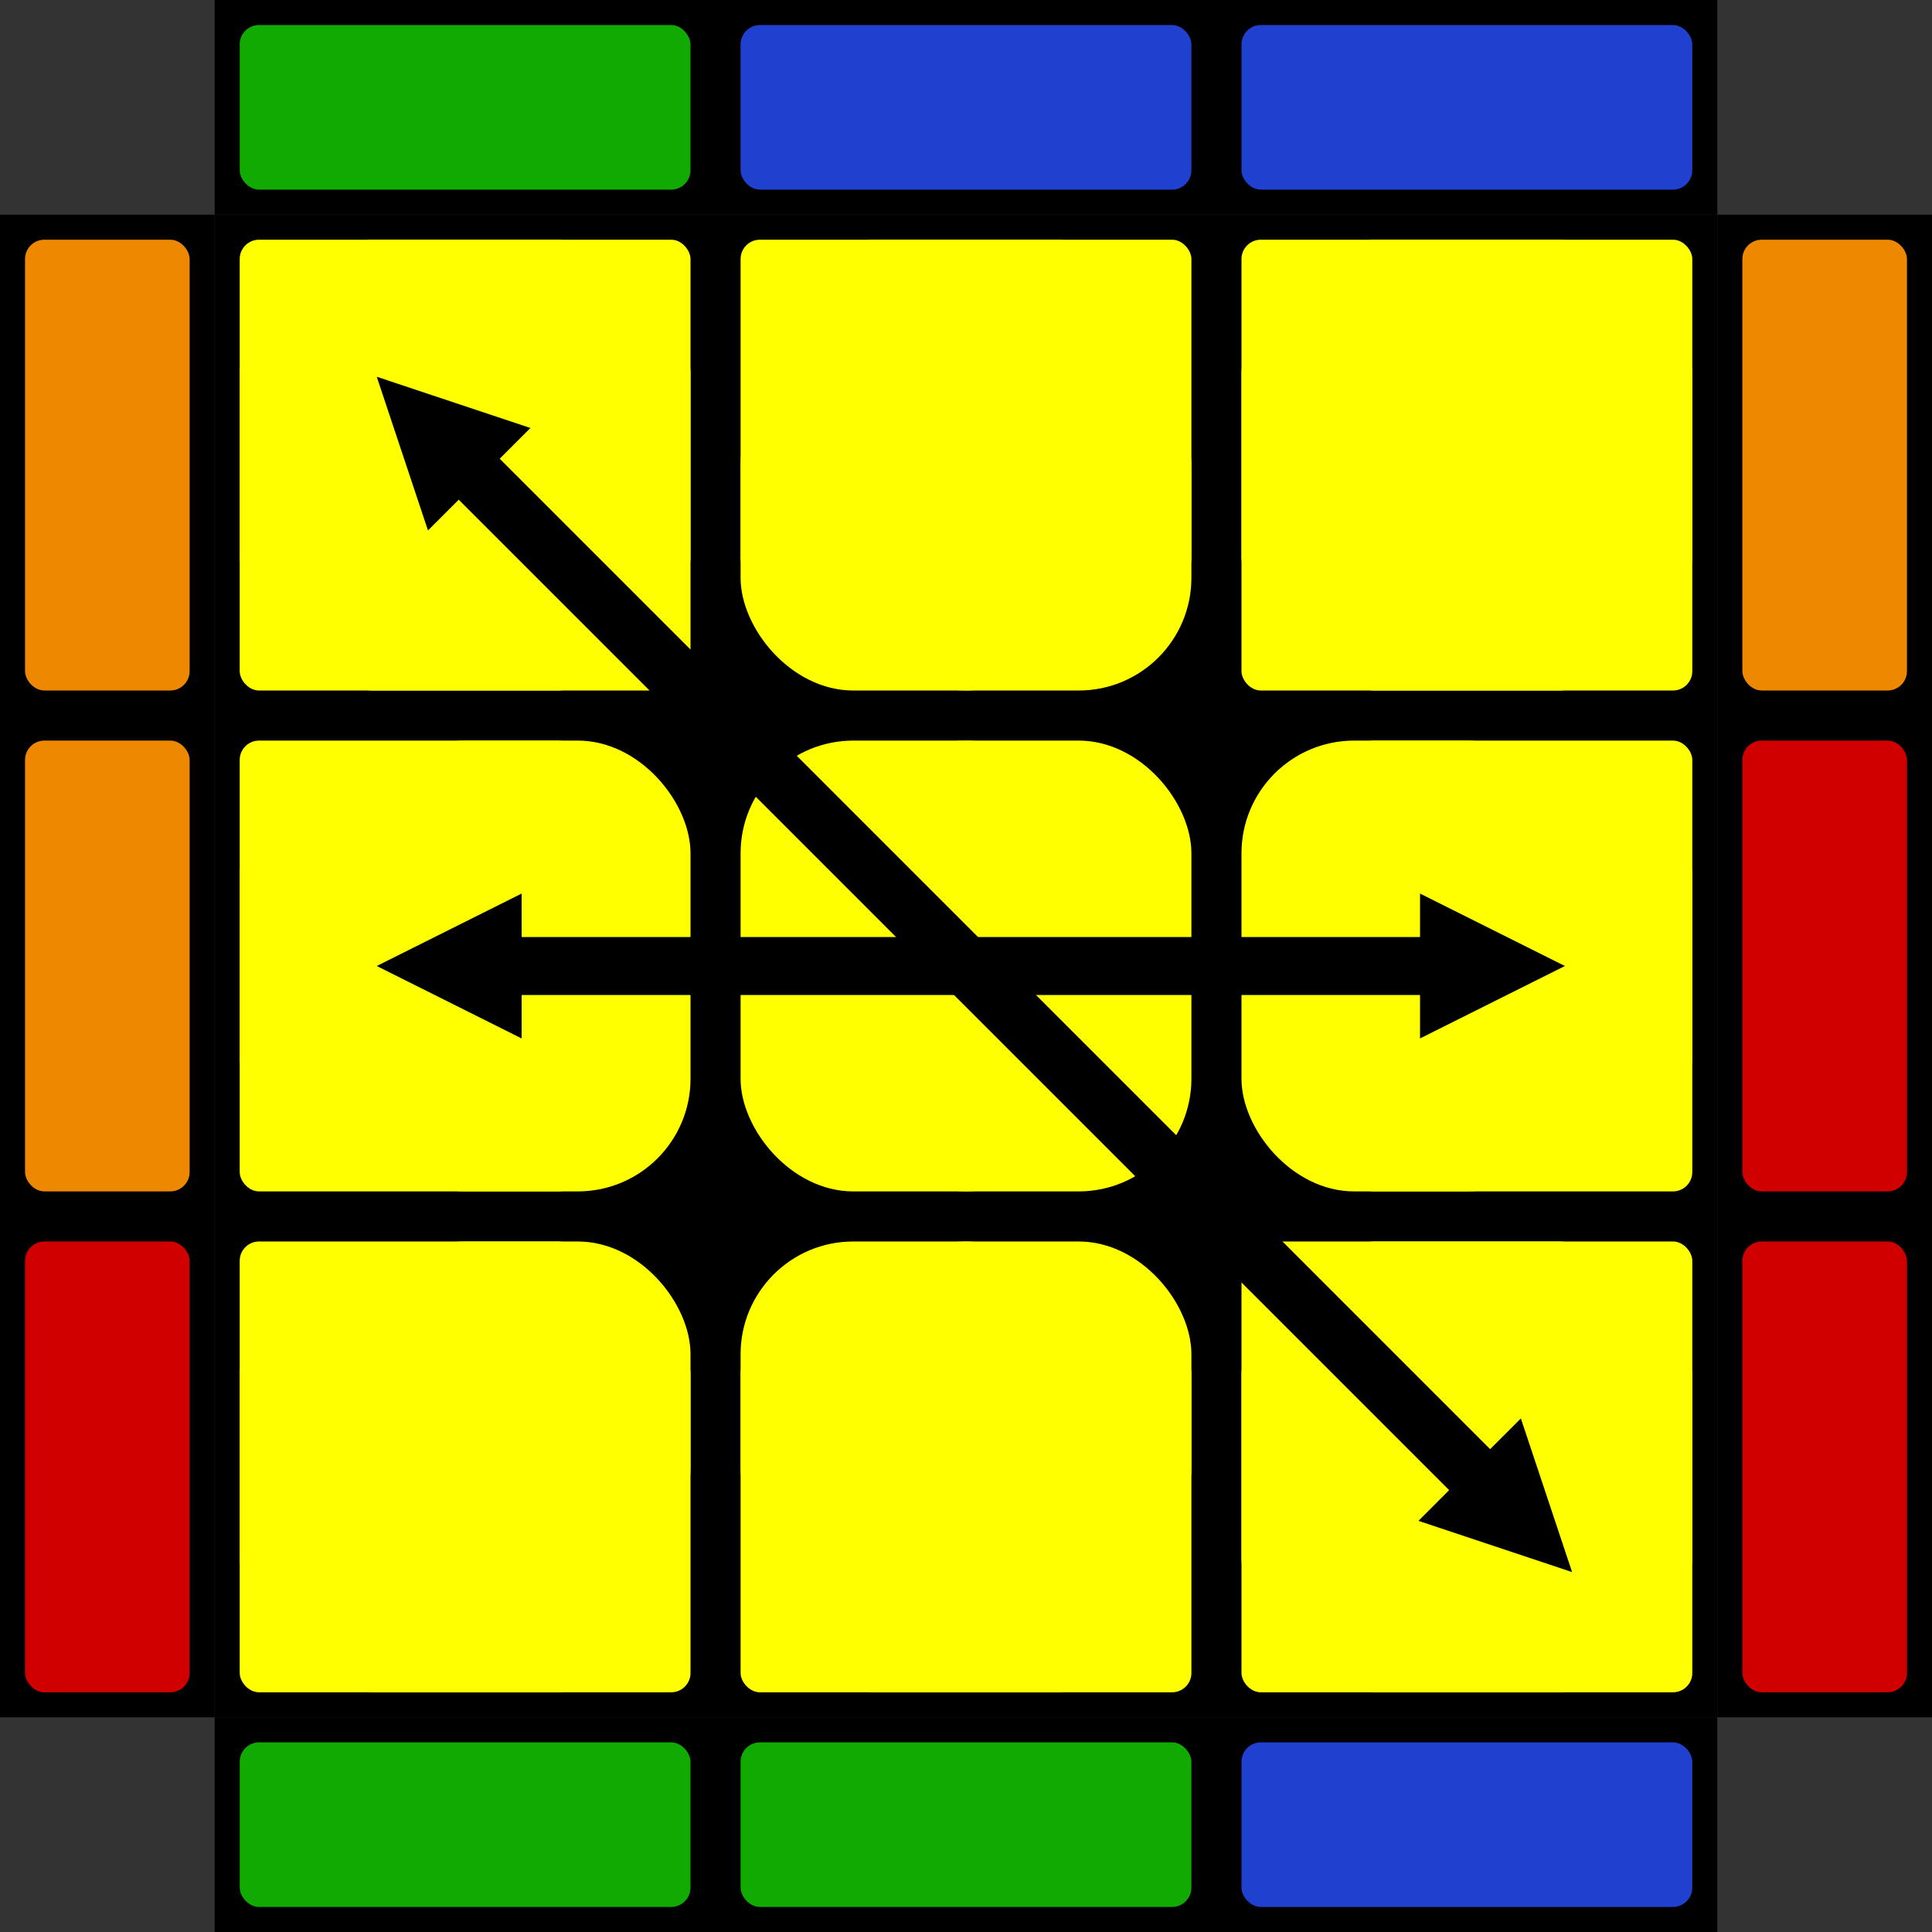 <svg xmlns="http://www.w3.org/2000/svg" width="100" height="100" viewBox="0 0 100 100"><rect x="0" y="0" width="100" height="100" fill="#333333" stroke="none"/><path d="M11.111 11.111h77.778v77.778H11.111z" /><rect width="17.5" height="17.5" x="12.407" y="12.407" rx="1" ry="1" fill="#ff0" /><rect width="17.5" height="17.5" x="12.407" y="18.241" rx="1" ry="1" fill="#ff0" /><rect width="17.5" height="17.5" x="18.241" y="12.407" rx="1" ry="1" fill="#ff0" /><rect width="17.5" height="17.5" x="18.241" y="18.241" rx="1" ry="1" fill="#ff0" /><rect width="17.5" height="17.5" x="12.407" y="38.333" rx="1" ry="1" fill="#ff0" /><rect width="17.5" height="17.5" x="12.407" y="44.167" rx="1" ry="1" fill="#ff0" /><rect width="17.5" height="17.5" x="18.241" y="38.333" rx="5.833" ry="5.833" fill="#ff0" /><rect width="17.5" height="17.5" x="18.241" y="44.167" rx="5.833" ry="5.833" fill="#ff0" /><rect width="17.5" height="17.5" x="12.407" y="64.259" rx="1" ry="1" fill="#ff0" /><rect width="17.5" height="17.5" x="12.407" y="70.093" rx="1" ry="1" fill="#ff0" /><rect width="17.5" height="17.5" x="18.241" y="64.259" rx="5.833" ry="5.833" fill="#ff0" /><rect width="17.5" height="17.5" x="18.241" y="70.093" rx="1" ry="1" fill="#ff0" /><rect width="17.5" height="17.5" x="38.333" y="12.407" rx="1" ry="1" fill="#ff0" /><rect width="17.5" height="17.5" x="38.333" y="18.241" rx="5.833" ry="5.833" fill="#ff0" /><rect width="17.5" height="17.5" x="44.167" y="12.407" rx="1" ry="1" fill="#ff0" /><rect width="17.5" height="17.5" x="44.167" y="18.241" rx="5.833" ry="5.833" fill="#ff0" /><rect width="17.5" height="17.5" x="38.333" y="38.333" rx="5.833" ry="5.833" fill="#ff0" /><rect width="17.5" height="17.5" x="38.333" y="44.167" rx="5.833" ry="5.833" fill="#ff0" /><rect width="17.5" height="17.5" x="44.167" y="38.333" rx="5.833" ry="5.833" fill="#ff0" /><rect width="17.5" height="17.5" x="44.167" y="44.167" rx="5.833" ry="5.833" fill="#ff0" /><rect width="17.5" height="17.5" x="38.333" y="64.259" rx="5.833" ry="5.833" fill="#ff0" /><rect width="17.5" height="17.5" x="38.333" y="70.093" rx="1" ry="1" fill="#ff0" /><rect width="17.5" height="17.5" x="44.167" y="64.259" rx="5.833" ry="5.833" fill="#ff0" /><rect width="17.5" height="17.5" x="44.167" y="70.093" rx="1" ry="1" fill="#ff0" /><rect width="17.5" height="17.5" x="64.259" y="12.407" rx="1" ry="1" fill="#ff0" /><rect width="17.5" height="17.5" x="64.259" y="18.241" rx="1" ry="1" fill="#ff0" /><rect width="17.5" height="17.5" x="70.093" y="12.407" rx="1" ry="1" fill="#ff0" /><rect width="17.5" height="17.5" x="70.093" y="18.241" rx="1" ry="1" fill="#ff0" /><rect width="17.5" height="17.5" x="64.259" y="38.333" rx="5.833" ry="5.833" fill="#ff0" /><rect width="17.5" height="17.5" x="64.259" y="44.167" rx="5.833" ry="5.833" fill="#ff0" /><rect width="17.5" height="17.5" x="70.093" y="38.333" rx="1" ry="1" fill="#ff0" /><rect width="17.5" height="17.5" x="70.093" y="44.167" rx="1" ry="1" fill="#ff0" /><rect width="17.5" height="17.5" x="64.259" y="64.259" rx="1" ry="1" fill="#ff0" /><rect width="17.5" height="17.5" x="64.259" y="70.093" rx="1" ry="1" fill="#ff0" /><rect width="17.5" height="17.5" x="70.093" y="64.259" rx="1" ry="1" fill="#ff0" /><rect width="17.5" height="17.5" x="70.093" y="70.093" rx="1" ry="1" fill="#ff0" /><path d="M11.111 0h77.778v11.111H11.111zM11.111 88.889h77.778V100H11.111zM0 11.111h11.111v77.778H0z" /><path d="M88.889 11.111H100v77.778H88.889z" /><rect width="23.333" height="8.519" x="12.407" y="1.296" rx="1" ry="1" fill="#1a0" /><rect width="23.333" height="8.519" x="12.407" y="90.185" rx="1" ry="1" fill="#1a0" /><rect width="8.519" height="23.333" x="1.296" y="12.407" rx="1" ry="1" fill="#e80" /><rect width="8.519" height="23.333" x="90.185" y="12.407" rx="1" ry="1" fill="#e80" /><rect width="23.333" height="8.519" x="38.333" y="1.296" rx="1" ry="1" fill="#2040d0" /><rect width="23.333" height="8.519" x="38.333" y="90.185" rx="1" ry="1" fill="#1a0" /><rect width="8.519" height="23.333" x="1.296" y="38.333" rx="1" ry="1" fill="#e80" /><rect width="8.519" height="23.333" x="90.185" y="38.333" rx="1" ry="1" fill="#d00000" /><rect width="23.333" height="8.519" x="64.259" y="1.296" rx="1" ry="1" fill="#2040d0" /><rect width="23.333" height="8.519" x="64.259" y="90.185" rx="1" ry="1" fill="#2040d0" /><rect width="8.519" height="23.333" x="1.296" y="64.259" rx="1" ry="1" fill="#d00000" /><rect width="8.519" height="23.333" x="90.185" y="64.259" rx="1" ry="1" fill="#d00000" /><path d = "M 19.5 19.5 l 7.955 2.652 l -1.591 1.591 l 51.265 51.265 l 1.591 -1.591 l 2.652 7.955 l -7.955 -2.652 l 1.591 -1.591 l -51.265 -51.265 l -1.591 1.591 z" /><path d = "M 19.5 50.0 l 7.5 -3.75 l 0.0 2.25 l 46.5 0.0 l 0.0 -2.25 l 7.5 3.75 l -7.5 3.75 l 0.0 -2.25 l -46.5 0.0 l 0.0 2.25 z" /></svg>